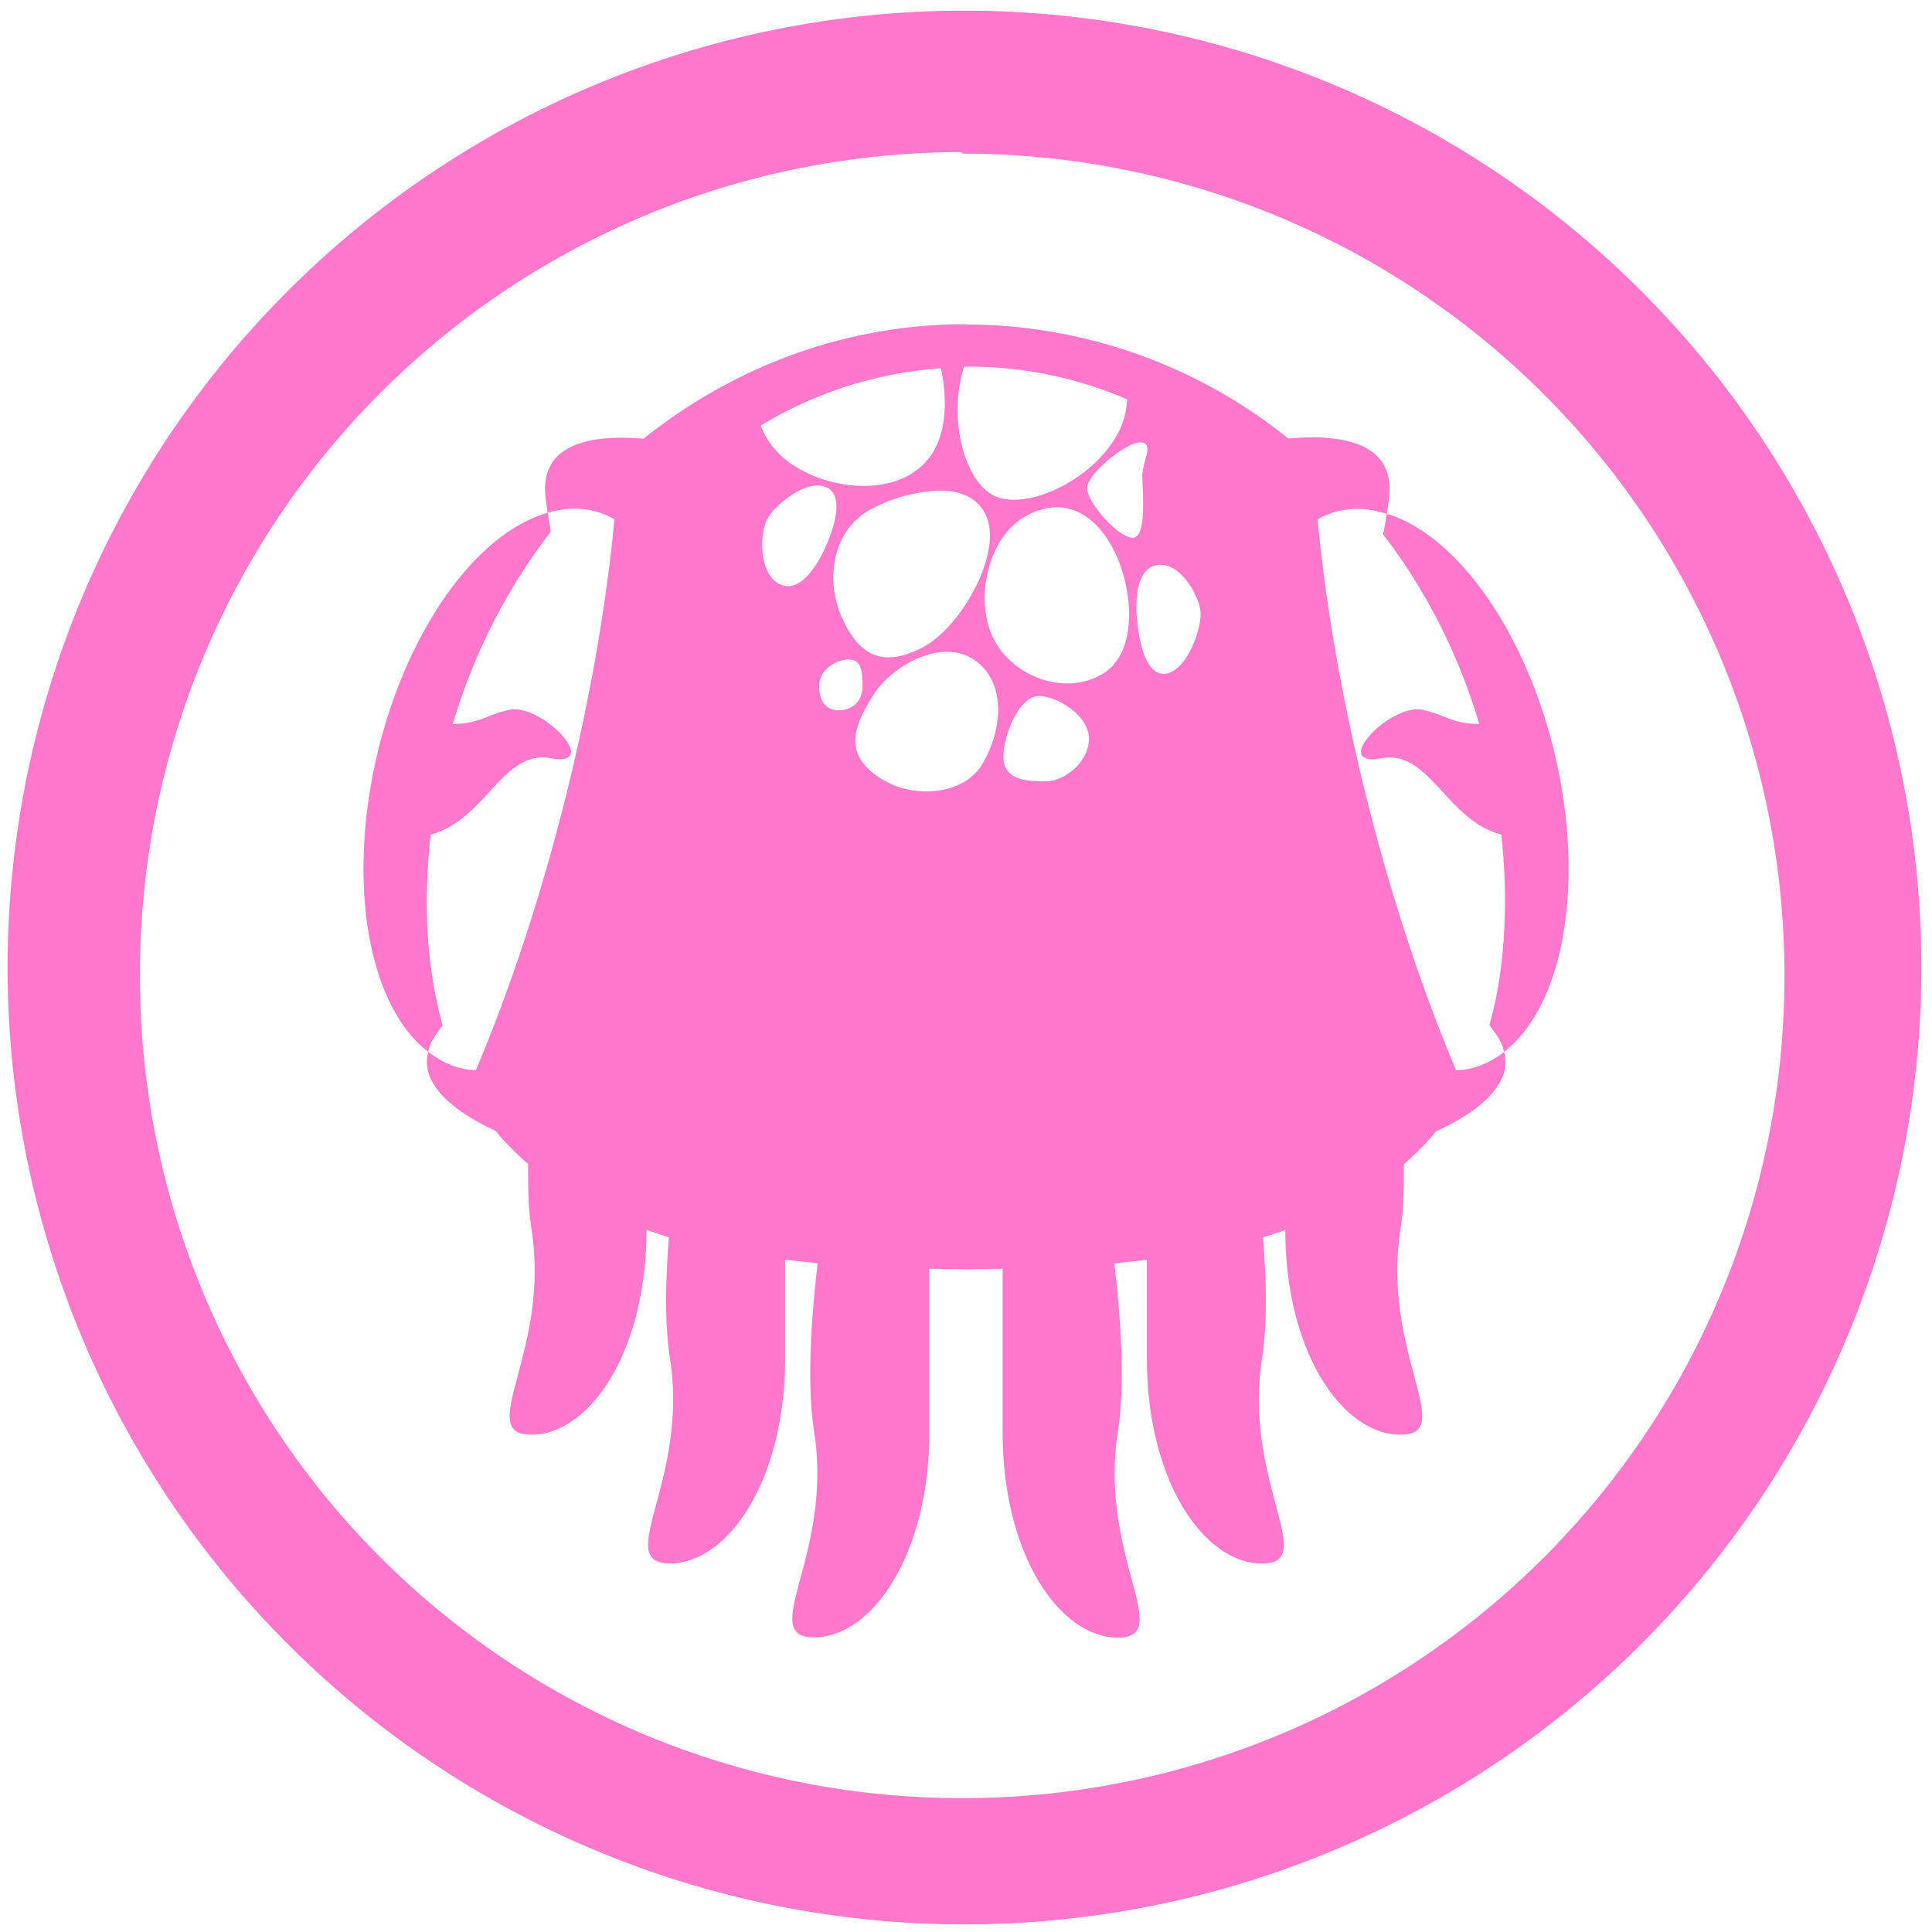 <?xml version="1.0" encoding="UTF-8" standalone="no"?>
<svg
   xmlns:dc="http://purl.org/dc/elements/1.1/"
   xmlns:cc="http://creativecommons.org/ns#"
   xmlns:rdf="http://www.w3.org/1999/02/22-rdf-syntax-ns#"
   xmlns:svg="http://www.w3.org/2000/svg"
   xmlns="http://www.w3.org/2000/svg"
   xmlns:sodipodi="http://sodipodi.sourceforge.net/DTD/sodipodi-0.dtd"
   xmlns:inkscape="http://www.inkscape.org/namespaces/inkscape"
   width="48"
   height="48"
   viewBox="0 0 12.7 12.7"
   version="1.1"
   id="svg4"
   sodipodi:docname="cuttlefish.svg"
   inkscape:version="0.92.4 (5da689c313, 2019-01-14)">
  <defs
     id="defs8" />
  <sodipodi:namedview
     pagecolor="#ffffff"
     bordercolor="#666666"
     borderopacity="1"
     objecttolerance="10"
     gridtolerance="10"
     guidetolerance="10"
     inkscape:pageopacity="0"
     inkscape:pageshadow="2"
     inkscape:window-width="1087"
     inkscape:window-height="480"
     id="namedview6"
     showgrid="false"
     inkscape:zoom="4.9166667"
     inkscape:cx="2.1355932"
     inkscape:cy="24"
     inkscape:window-x="0"
     inkscape:window-y="25"
     inkscape:window-maximized="0"
     inkscape:current-layer="svg4" />
  <path
     d="M 6.34,0.07 A 6.29,6.29 0 0 0 0.05,6.37 6.29,6.29 0 0 0 6.35,12.65 6.29,6.29 0 0 0 12.63,6.36 6.29,6.29 0 0 0 6.34,0.07 Z M 6.32,1 6.33,1.01 a 5.4,5.4 0 0 1 5.4,5.4 5.4,5.4 0 0 1 -5.4,5.41 A 5.4,5.4 0 0 1 0.92,6.42 5.4,5.4 0 0 1 6.32,1 Z m 0.03,1.131 c -0.798,0 -1.53,0.282 -2.12,0.753 -0.29,-0.025 -0.647,0.008 -0.647,0.33 0,0.04 0.008,0.095 0.017,0.157 A 1.016,1.883 13.34 0 1 3.755,3.344 1.016,1.883 13.34 0 1 3.927,3.365 1.016,1.883 13.34 0 1 4.039,3.413 1.017,3.765 13.956 0 1 3.713,5.261 1.017,3.765 13.956 0 1 3.128,7.035 1.016,1.883 13.34 0 1 3.01,7.017 1.016,1.883 13.34 0 1 2.815,6.914 c -0.062,0.235 0.22,0.417 0.443,0.52 0.065,0.08 0.137,0.151 0.214,0.218 -0.002,0.155 0.002,0.303 0.022,0.429 0.126,0.81 -0.379,1.35 0,1.35 0.378,0 0.755,-0.539 0.756,-1.347 0.049,0.017 0.097,0.034 0.147,0.049 -0.023,0.292 -0.028,0.573 0.007,0.794 0.126,0.81 -0.379,1.35 0,1.35 0.378,0 0.757,-0.54 0.757,-1.35 V 8.28 c 0.07,0.009 0.141,0.017 0.214,0.023 -0.047,0.4 -0.07,0.81 -0.023,1.11 0.126,0.81 -0.379,1.35 0,1.35 0.378,0 0.757,-0.54 0.757,-1.35 V 8.34 l 0.24,0.003 c 0.082,0 0.162,-0.002 0.242,-0.003 v 1.075 c 0,0.81 0.378,1.35 0.757,1.35 0.378,0 -0.126,-0.54 0,-1.35 C 7.395,9.115 7.372,8.703 7.325,8.305 7.397,8.298 7.468,8.289 7.539,8.281 v 0.647 c 0,0.81 0.378,1.35 0.757,1.35 0.378,0 -0.127,-0.54 0,-1.35 C 8.33,8.708 8.326,8.426 8.302,8.134 8.352,8.119 8.4,8.102 8.449,8.085 c 0,0.808 0.379,1.346 0.757,1.346 0.378,0 -0.127,-0.54 0,-1.35 C 9.226,7.956 9.229,7.808 9.228,7.653 9.304,7.587 9.376,7.516 9.44,7.437 9.664,7.334 9.95,7.151 9.887,6.915 A 1.883,1.016 76.66 0 1 9.689,7.018 1.883,1.016 76.66 0 1 9.572,7.036 3.765,1.017 76.044 0 1 8.987,5.262 3.765,1.017 76.044 0 1 8.661,3.414 1.883,1.016 76.66 0 1 8.772,3.366 1.883,1.016 76.66 0 1 8.945,3.346 1.883,1.016 76.66 0 1 9.116,3.378 C 9.126,3.313 9.134,3.254 9.134,3.213 9.134,2.885 8.762,2.856 8.469,2.883 A 3.386,3.386 0 0 0 6.349,2.133 Z M 9.116,3.377 A 3.73,3.73 0 0 1 9.092,3.513 C 9.372,3.877 9.587,4.299 9.724,4.759 9.546,4.758 9.503,4.699 9.351,4.666 9.137,4.621 8.735,5.048 9.083,4.984 9.394,4.926 9.509,5.392 9.869,5.486 c 0.015,0.14 0.024,0.281 0.024,0.425 0,0.314 -0.035,0.588 -0.102,0.828 0.03,0.04 0.057,0.078 0.072,0.107 0.013,0.023 0.018,0.045 0.024,0.068 A 1.883,1.016 76.66 0 0 10.209,4.911 1.883,1.016 76.66 0 0 9.116,3.377 Z M 2.815,6.914 C 2.821,6.891 2.825,6.869 2.838,6.846 A 0.881,0.881 0 0 1 2.909,6.741 3.064,3.064 0 0 1 2.806,5.911 C 2.806,5.767 2.816,5.626 2.831,5.486 3.191,5.392 3.306,4.926 3.617,4.984 3.965,5.048 3.563,4.621 3.348,4.666 3.197,4.698 3.154,4.758 2.976,4.759 3.116,4.292 3.335,3.863 3.621,3.495 A 3.578,3.578 0 0 1 3.601,3.371 1.016,1.883 13.34 0 0 2.491,4.911 1.016,1.883 13.34 0 0 2.815,6.914 Z M 6.37,2.41 c 0.368,0 0.718,0.077 1.039,0.215 A 0.525,0.525 0 0 1 7.366,2.813 C 7.217,3.145 6.748,3.366 6.532,3.257 6.332,3.155 6.232,2.737 6.337,2.411 Z M 6.185,2.42 C 6.226,2.61 6.222,2.809 6.145,2.951 5.978,3.265 5.511,3.239 5.243,3.075 A 0.545,0.545 0 0 1 5,2.798 2.63,2.63 0 0 1 6.185,2.421 Z m 1.31,0.488 c 0.097,0 0.014,0.128 0.014,0.22 0,0.092 0.033,0.407 -0.063,0.407 -0.097,0 -0.3,-0.234 -0.3,-0.326 0,-0.093 0.253,-0.301 0.35,-0.301 z M 5.39,3.192 A 0.124,0.124 0 0 1 5.442,3.208 C 5.568,3.281 5.451,3.551 5.402,3.647 5.352,3.743 5.242,3.908 5.116,3.835 4.989,3.762 4.993,3.511 5.042,3.415 5.084,3.331 5.262,3.18 5.39,3.192 Z M 6.168,3.225 C 6.308,3.223 6.429,3.268 6.483,3.392 6.591,3.639 6.316,4.132 6.053,4.262 5.79,4.393 5.639,4.299 5.531,4.052 5.423,3.805 5.474,3.472 5.737,3.341 A 1.06,1.06 0 0 1 6.168,3.225 Z M 6.916,3.336 C 7.086,3.321 7.23,3.433 7.324,3.621 7.449,3.871 7.487,4.295 7.24,4.435 6.993,4.575 6.654,4.446 6.53,4.196 6.404,3.946 6.491,3.536 6.738,3.396 A 0.44,0.44 0 0 1 6.916,3.336 Z M 7.62,3.713 C 7.763,3.703 7.885,3.918 7.892,4.027 7.898,4.137 7.799,4.419 7.655,4.429 7.512,4.438 7.478,4.143 7.471,4.034 7.465,3.924 7.476,3.722 7.62,3.713 Z M 6.23,4.285 A 0.314,0.314 0 0 1 6.41,4.342 C 6.628,4.496 6.58,4.825 6.454,5.028 6.328,5.231 5.987,5.258 5.768,5.103 5.548,4.949 5.611,4.779 5.736,4.576 5.83,4.424 6.039,4.282 6.23,4.285 Z m -0.652,0.05 c 0.078,0 0.092,0.063 0.092,0.174 0,0.11 -0.076,0.16 -0.155,0.16 -0.078,0 -0.13,-0.05 -0.13,-0.16 0,-0.11 0.115,-0.174 0.193,-0.174 z m 1.248,0.24 c 0.121,0 0.332,0.126 0.332,0.28 0,0.155 -0.161,0.281 -0.282,0.281 -0.12,0 -0.28,-0.005 -0.28,-0.16 0,-0.155 0.11,-0.4 0.23,-0.4 z"
     id="path2"
     inkscape:connector-curvature="0"
     style="fill:#ff78cb;stroke-width:3.78" />
</svg>
